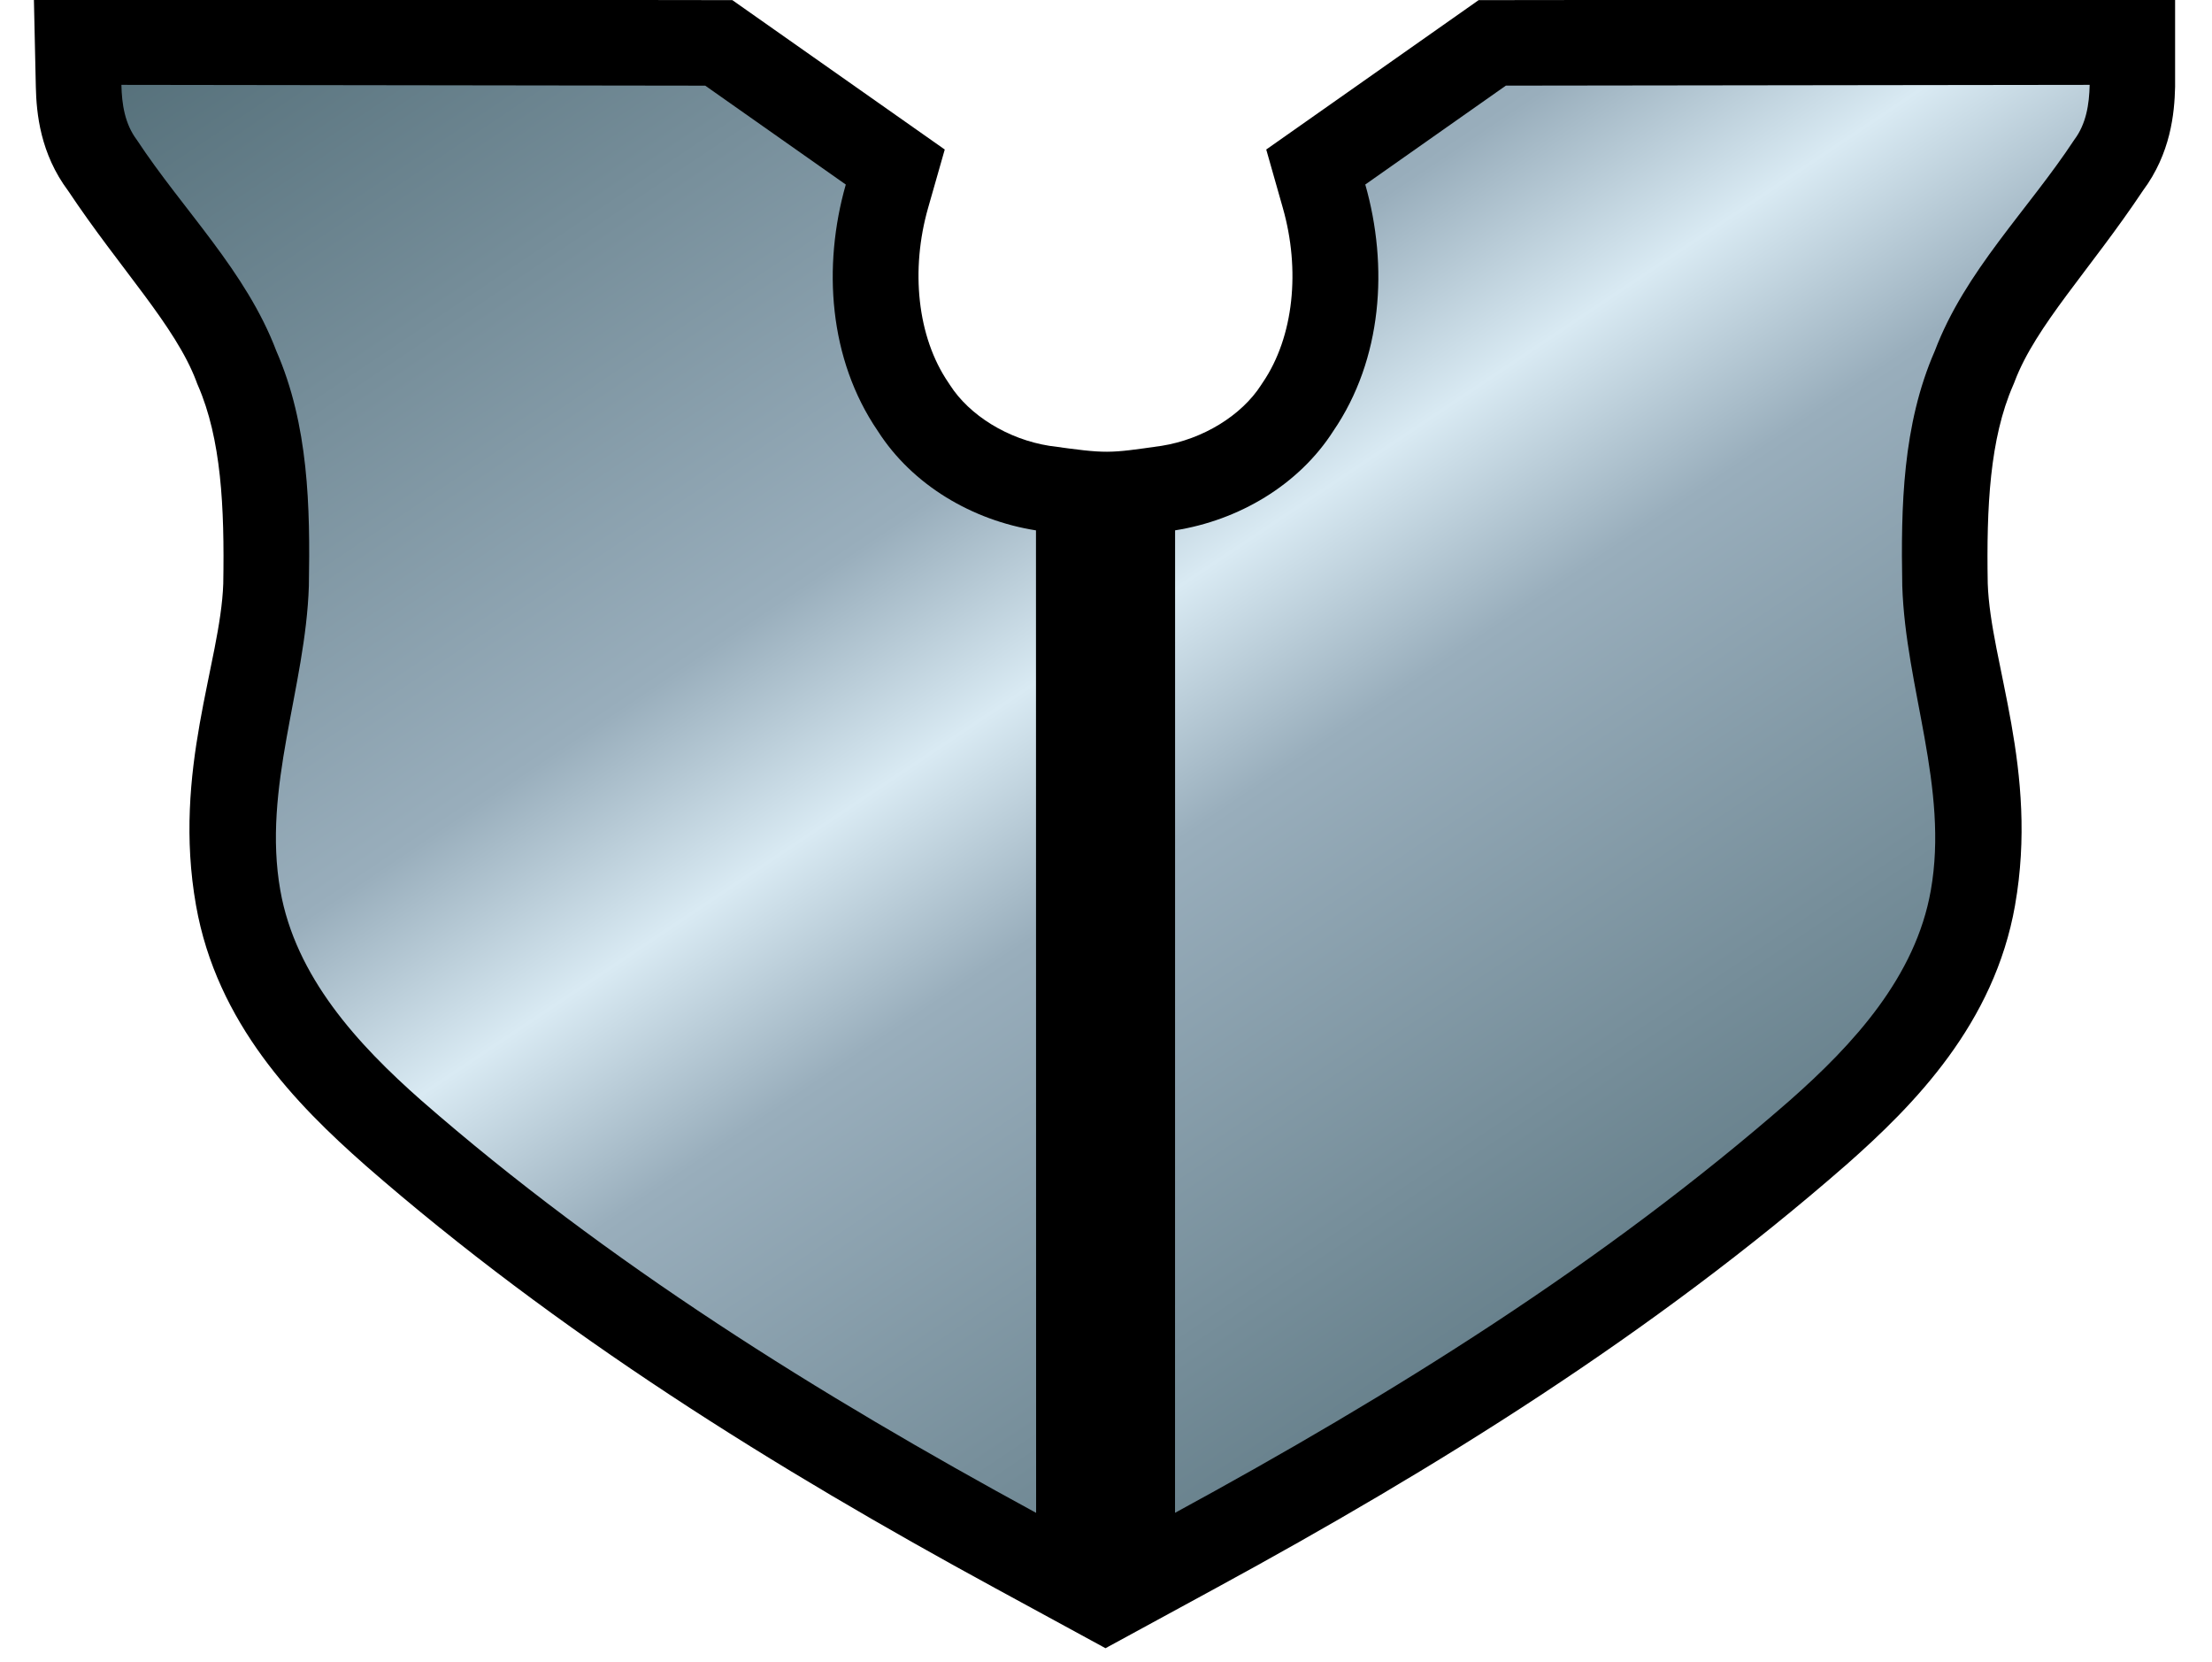<?xml version="1.0" encoding="utf-8"?>
<svg xmlns="http://www.w3.org/2000/svg" version="1.1" x="0px" y="0px" width="66.56" height="50" viewBox="0 0 66.56 50">
    <path d="M 1.02,-0.025 1.078,2.611 C 1.096,3.415 1.212,4.619 2.053,5.744 3.634,8.114 5.273,9.797 5.908,11.473 l 0.021,0.059 0.025,0.059 c 0.703,1.608 0.804,3.663 0.764,5.971 -0.082,2.393 -1.536,5.618 -0.82,9.674 0.625,3.551 3.016,5.988 5.082,7.809 l 0.004,0.004 0.004,0.004 c 5.813,5.075 12.339,9.125 18.957,12.725 1.107,0.602 3.32,1.807 3.32,1.807 0,0 2.214,-1.204 3.32,-1.807 6.618,-3.6 13.144,-7.649 18.957,-12.725 l 0.006,-0.004 0.004,-0.004 c 2.066,-1.82 4.457,-4.258 5.082,-7.809 v -0.004 c 0.715,-4.058 -0.743,-7.286 -0.822,-9.68 -0.04,-2.303 0.062,-4.355 0.764,-5.961 l 0.025,-0.059 0.023,-0.059 c 0.636,-1.679 2.275,-3.363 3.857,-5.736 0.836,-1.123 0.951,-2.323 0.969,-3.125 v -2.633 l -20.957,0.025 -6.391,4.494 0.5,1.76 c 0.527,1.849 0.338,3.87 -0.609,5.256 l -0.021,0.031 -0.021,0.033 c -0.589,0.921 -1.756,1.638 -2.996,1.834 -1.63,0.233 -1.629,0.242 -3.381,0 -1.24,-0.196 -2.403,-0.912 -2.992,-1.834 l -0.021,-0.033 -0.021,-0.031 C 27.591,10.127 27.399,8.105 27.926,6.258 L 28.428,4.498 22.037,0.004 Z"/>
	<linearGradient id="path3355_4_" gradientUnits="userSpaceOnUse" x1="27.361" y1="634.411" x2="62.554" y2="581.913" gradientTransform="matrix(1 0 0 -1 -8.36 625.055)">
      <stop offset="0" style="stop-color:#536e78"/>
      <stop offset="0.4" style="stop-color:#99aebc"/>
      <stop offset="0.5" style="stop-color:#d9eaf3"/>
      <stop offset="0.6" style="stop-color:#99aebc"/>
      <stop offset="1" style="stop-color:#536e78"/>
    </linearGradient>
    <path fill="url(#path3355_4_)" d="m 3.653,2.553 c 0.013,0.584 0.103,1.174 0.463,1.653 1.395,2.119 3.287,3.946 4.199,6.353 0.972,2.223 1.021,4.686 0.979,7.07 -0.099,3.07 -1.405,6.068 -0.859,9.157 0.456,2.597 2.327,4.633 4.248,6.325 5.604,4.893 11.965,8.851 18.494,12.402 L 31.173,15.956 C 29.265,15.655 27.457,14.599 26.413,12.966 24.938,10.808 24.749,8.011 25.45,5.552 L 21.221,2.577 Z m 59.225,0 -17.566,0.023 -4.23,2.975 c 0.701,2.46 0.514,5.256 -0.961,7.414 -1.045,1.633 -2.854,2.689 -4.762,2.99 l -0.002,29.557 c 6.529,-3.552 12.89,-7.509 18.494,-12.402 1.921,-1.692 3.792,-3.728 4.248,-6.325 0.545,-3.089 -0.76,-6.088 -0.859,-9.157 -0.043,-2.384 0.006,-4.846 0.979,-7.07 0.912,-2.407 2.802,-4.234 4.197,-6.353 0.36,-0.479 0.45,-1.069 0.463,-1.653 z"/>
</svg>
